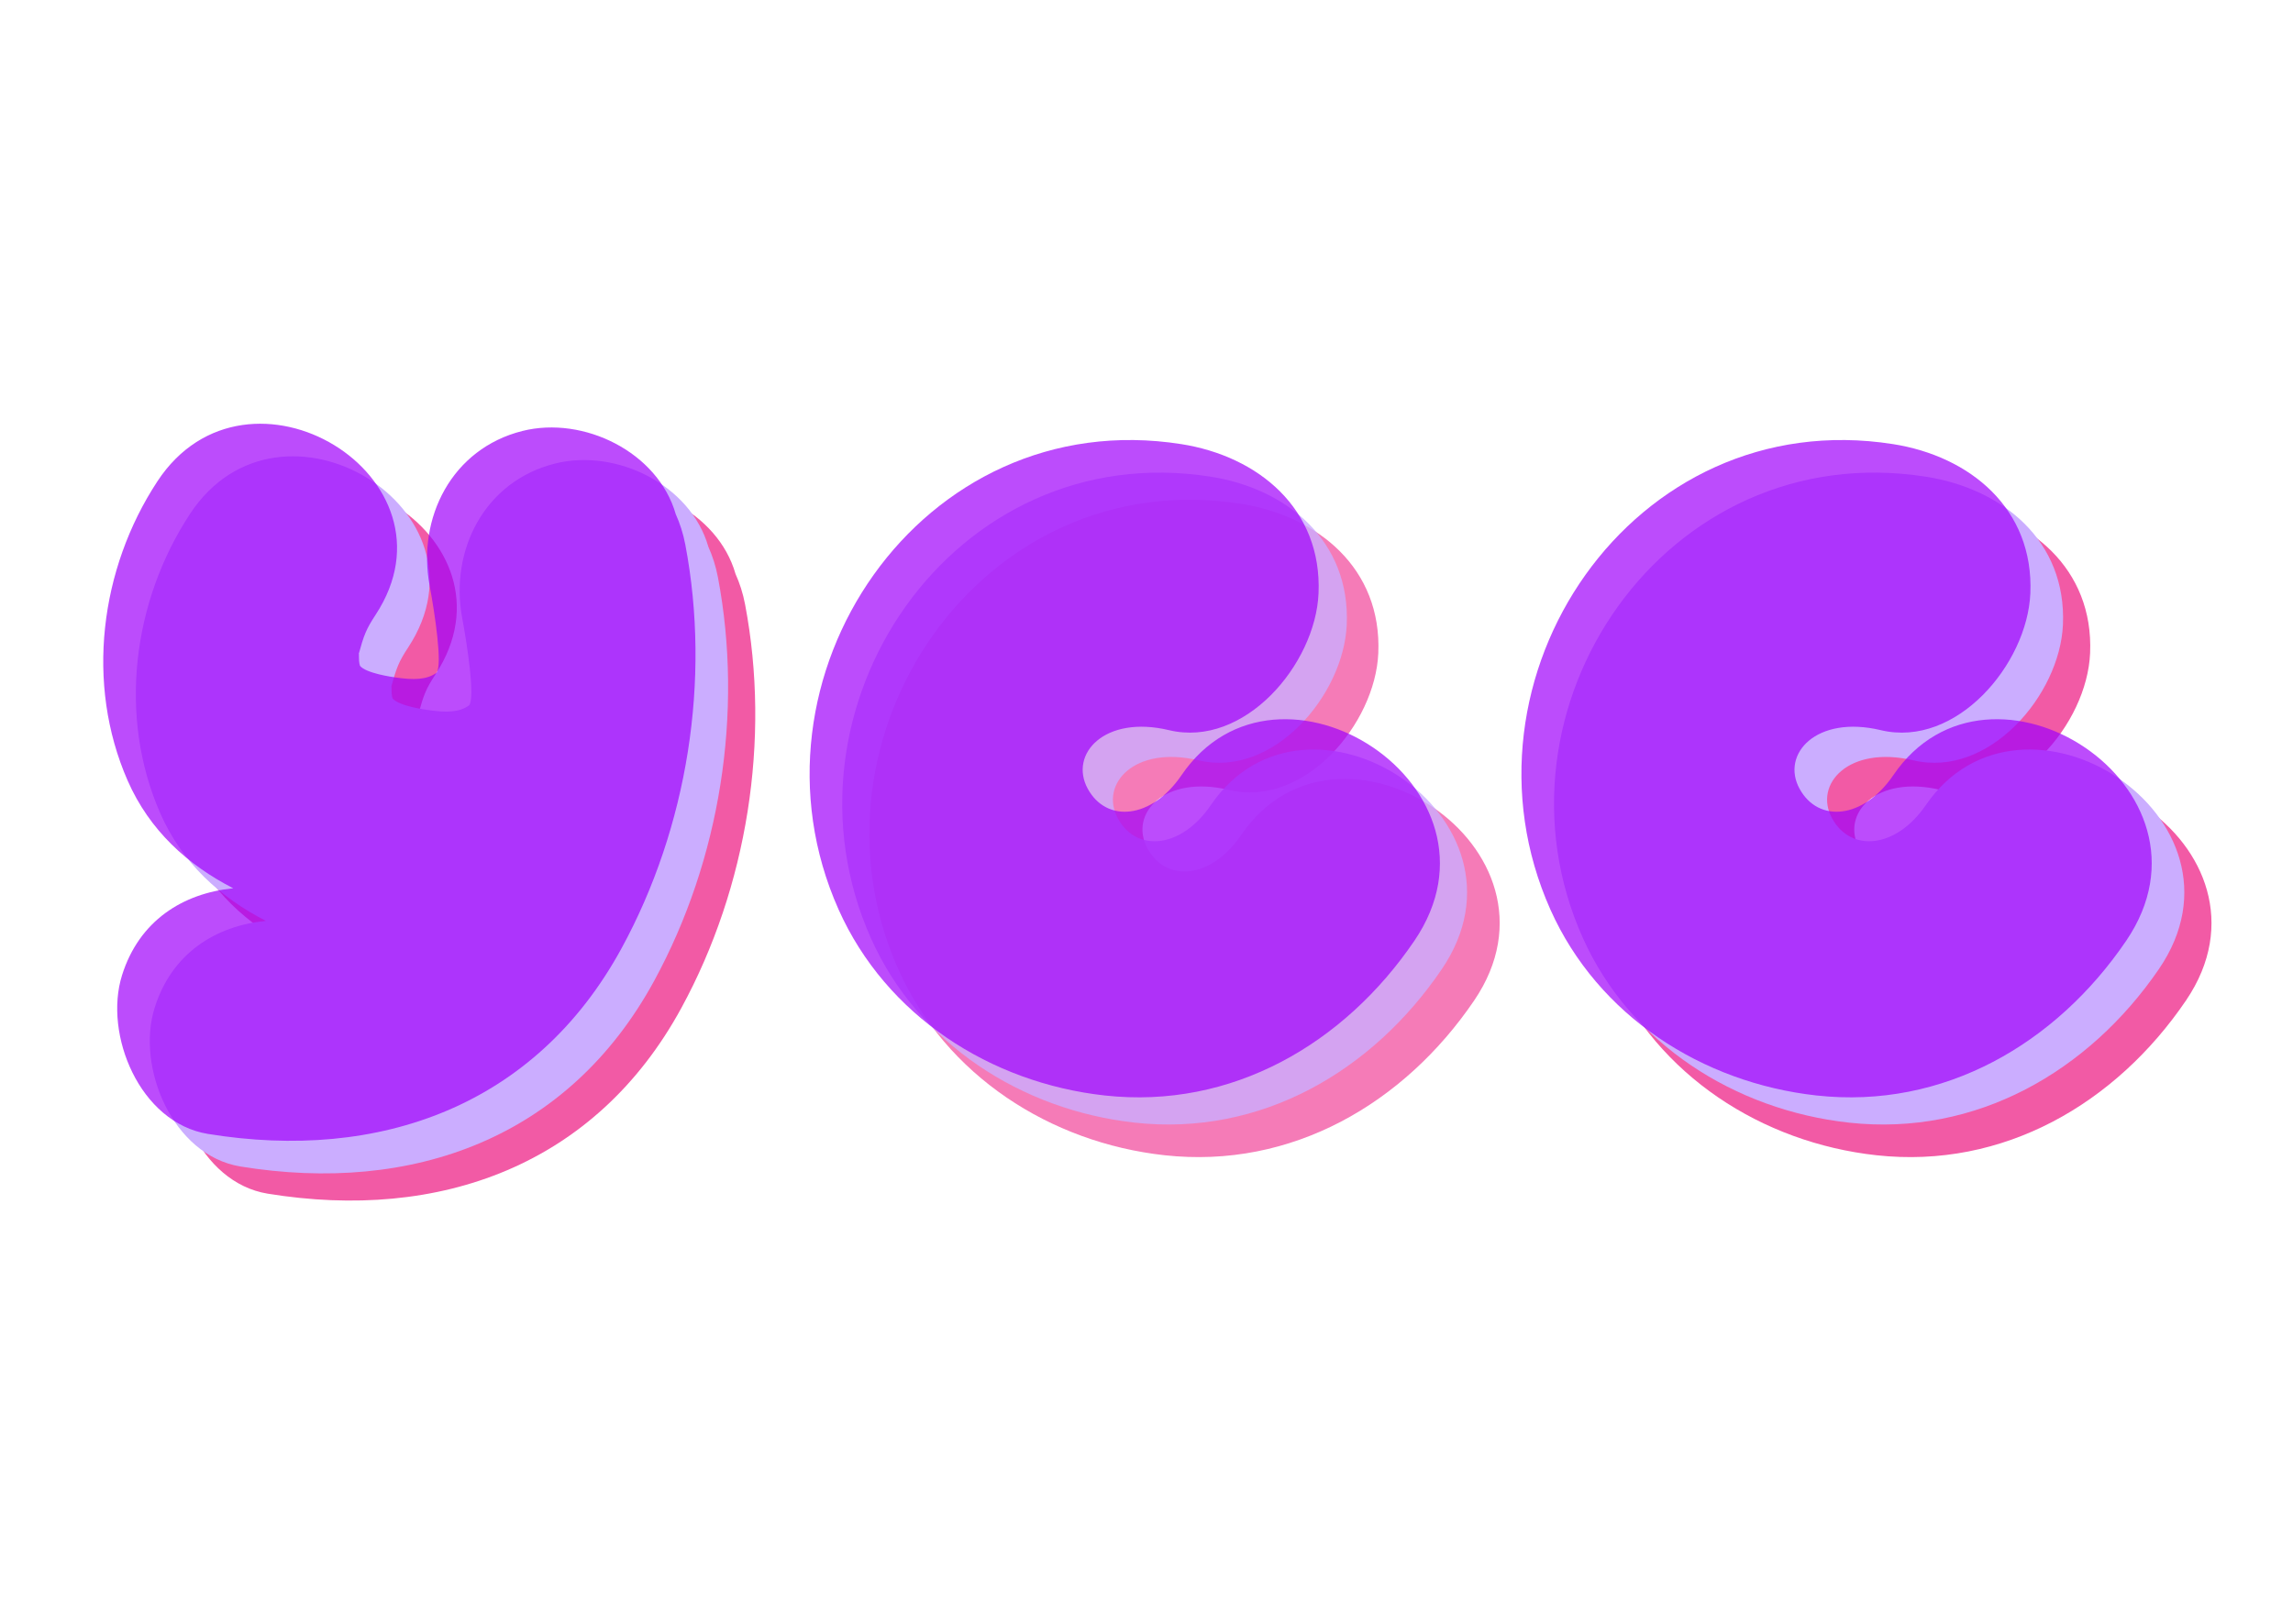 <?xml version="1.0" encoding="UTF-8"?>
<svg width="422px" height="299px" viewBox="0 0 422 299" version="1.1" xmlns="http://www.w3.org/2000/svg" xmlns:xlink="http://www.w3.org/1999/xlink">
    <!-- Generator: Sketch 55.2 (78181) - https://sketchapp.com -->
    <title>Artboard Copy 27</title>
    <desc>Created with Sketch.</desc>
    <g id="Artboard-Copy-27" stroke="none" stroke-width="1" fill="none" fill-rule="evenodd">
        <path d="M137.125,111.265 C136.731,109.188 136.122,107.335 135.365,105.653 C132.102,94.223 118.412,87.518 107.171,90.325 C94.165,93.573 87.737,106.305 90.069,118.796 C90.973,123.64 92.505,133.545 91.315,134.859 C89.539,136.119 87.213,136.225 83.655,135.685 C83.239,135.622 78.39,134.959 77.251,133.565 C76.878,132.413 77.207,130.688 76.962,131.581 C77.979,127.868 78.382,126.829 80.121,124.178 C96.755,98.839 56.528,74.373 39.958,99.617 C29.388,115.719 26.7,136.889 34.478,154.662 C38.51,163.875 45.546,170.21 53.923,174.515 C44.665,175.438 36.603,180.472 33.456,190.532 C30.049,201.415 36.723,217.687 49.269,219.73 C80.849,224.871 109.573,214.588 125.398,185.543 C137.536,163.27 141.851,136.164 137.125,111.265" id="Fill-39-Copy-2" fill="#F25AA5"></path>
        <path d="M132.125,106.265 C131.731,104.188 131.122,102.335 130.365,100.653 C127.102,89.223 113.412,82.518 102.171,85.325 C89.165,88.573 82.737,101.305 85.069,113.796 C85.973,118.64 87.505,128.545 86.315,129.859 C84.539,131.119 82.213,131.225 78.655,130.685 C78.239,130.622 73.39,129.959 72.251,128.565 C71.878,127.413 72.207,125.688 71.962,126.581 C72.979,122.868 73.382,121.829 75.121,119.178 C91.755,93.839 51.528,69.373 34.958,94.617 C24.388,110.719 21.7,131.889 29.478,149.662 C33.51,158.875 40.546,165.21 48.923,169.515 C39.665,170.438 31.603,175.472 28.456,185.532 C25.049,196.415 31.723,212.687 44.269,214.73 C75.849,219.871 104.573,209.588 120.398,180.543 C132.536,158.27 136.851,131.164 132.125,106.265" id="Fill-39" fill="#CBADFF"></path>
        <path d="M126.125,100.265 C125.731,98.188 125.122,96.335 124.365,94.653 C121.102,83.223 107.412,76.518 96.171,79.325 C83.165,82.573 76.737,95.305 79.069,107.796 C79.973,112.64 81.505,122.545 80.315,123.859 C78.539,125.119 76.213,125.225 72.655,124.685 C72.239,124.622 67.39,123.959 66.251,122.565 C65.878,121.413 66.207,119.688 65.962,120.581 C66.979,116.868 67.382,115.829 69.121,113.178 C85.755,87.839 45.528,63.373 28.958,88.617 C18.388,104.719 15.7,125.889 23.478,143.662 C27.51,152.875 34.546,159.21 42.923,163.515 C33.665,164.438 25.603,169.472 22.456,179.532 C19.049,190.415 25.723,206.687 38.269,208.73 C69.849,213.871 98.573,203.588 114.398,174.543 C126.536,152.27 130.851,125.164 126.125,100.265" id="Fill-39-Copy-3" fill-opacity="0.7" fill="#A000FB"></path>
        <path d="M165.332,178.426 C174.061,197.99 193.286,210.334 214.299,212.653 C237.739,215.241 258.437,203.108 271.302,184.175 C290.411,156.052 246.209,127.565 228.427,153.716 C222.945,161.778 214.645,162.549 211.177,156.172 C207.708,149.795 214.299,142.573 226.138,145.406 C240.023,148.729 253.104,133.286 253.661,120.224 C254.326,104.646 242.566,94.99 228.427,92.757 C180.489,85.186 146.363,135.911 165.332,178.426 Z" id="Fill-41-Copy-3" fill-opacity="0.8" fill="#F25AA5"></path>
        <path d="M296.332,178.426 C305.061,197.99 324.286,210.334 345.299,212.653 C368.739,215.241 389.437,203.108 402.302,184.175 C421.411,156.052 377.209,127.565 359.427,153.716 C353.945,161.778 345.645,162.549 342.177,156.172 C338.708,149.795 345.299,142.573 357.138,145.406 C371.023,148.729 384.104,133.286 384.661,120.224 C385.326,104.646 373.566,94.99 359.427,92.757 C311.489,85.186 277.363,135.911 296.332,178.426 Z" id="Fill-41-Copy-7" fill="#F25AA5"></path>
        <path d="M160.286,172.711 C168.94,192.114 187.999,204.356 208.831,206.656 C232.069,209.222 252.588,197.19 265.342,178.413 C284.287,150.523 240.466,122.271 222.837,148.206 C217.402,156.202 209.174,156.966 205.735,150.642 C202.297,144.317 208.831,137.155 220.568,139.965 C234.333,143.26 247.302,127.945 247.854,114.991 C248.513,99.542 236.855,89.965 222.837,87.75 C175.313,80.242 141.481,130.548 160.286,172.711 Z" id="Fill-41-Copy-4" fill-opacity="0.8" fill="#CBADFF"></path>
        <path d="M291.332,172.711 C300.061,192.114 319.286,204.356 340.299,206.656 C363.739,209.222 384.437,197.19 397.302,178.413 C416.411,150.523 372.209,122.271 354.427,148.206 C348.945,156.202 340.645,156.966 337.177,150.642 C333.708,144.317 340.299,137.155 352.138,139.965 C366.023,143.26 379.104,127.945 379.661,114.991 C380.326,99.542 368.566,89.965 354.427,87.75 C306.489,80.242 272.363,130.548 291.332,172.711 Z" id="Fill-41-Copy-8" fill="#CBADFF"></path>
        <path d="M154.332,167.426 C163.061,186.99 182.286,199.334 203.299,201.653 C226.739,204.241 247.437,192.108 260.302,173.175 C279.411,145.052 235.209,116.565 217.427,142.716 C211.945,150.778 203.645,151.549 200.177,145.172 C196.708,138.795 203.299,131.573 215.138,134.406 C229.023,137.729 242.104,122.286 242.661,109.224 C243.326,93.646 231.566,83.99 217.427,81.757 C169.489,74.186 135.363,124.911 154.332,167.426 Z" id="Fill-41-Copy-5" fill-opacity="0.7" fill="#A000FB"></path>
        <path d="M285.332,167.426 C294.061,186.99 313.286,199.334 334.299,201.653 C357.739,204.241 378.437,192.108 391.302,173.175 C410.411,145.052 366.209,116.565 348.427,142.716 C342.945,150.778 334.645,151.549 331.177,145.172 C327.708,138.795 334.299,131.573 346.138,134.406 C360.023,137.729 373.104,122.286 373.661,109.224 C374.326,93.646 362.566,83.99 348.427,81.757 C300.489,74.186 266.363,124.911 285.332,167.426 Z" id="Fill-41-Copy-9" fill-opacity="0.7" fill="#A000FB"></path>
    </g>
</svg>